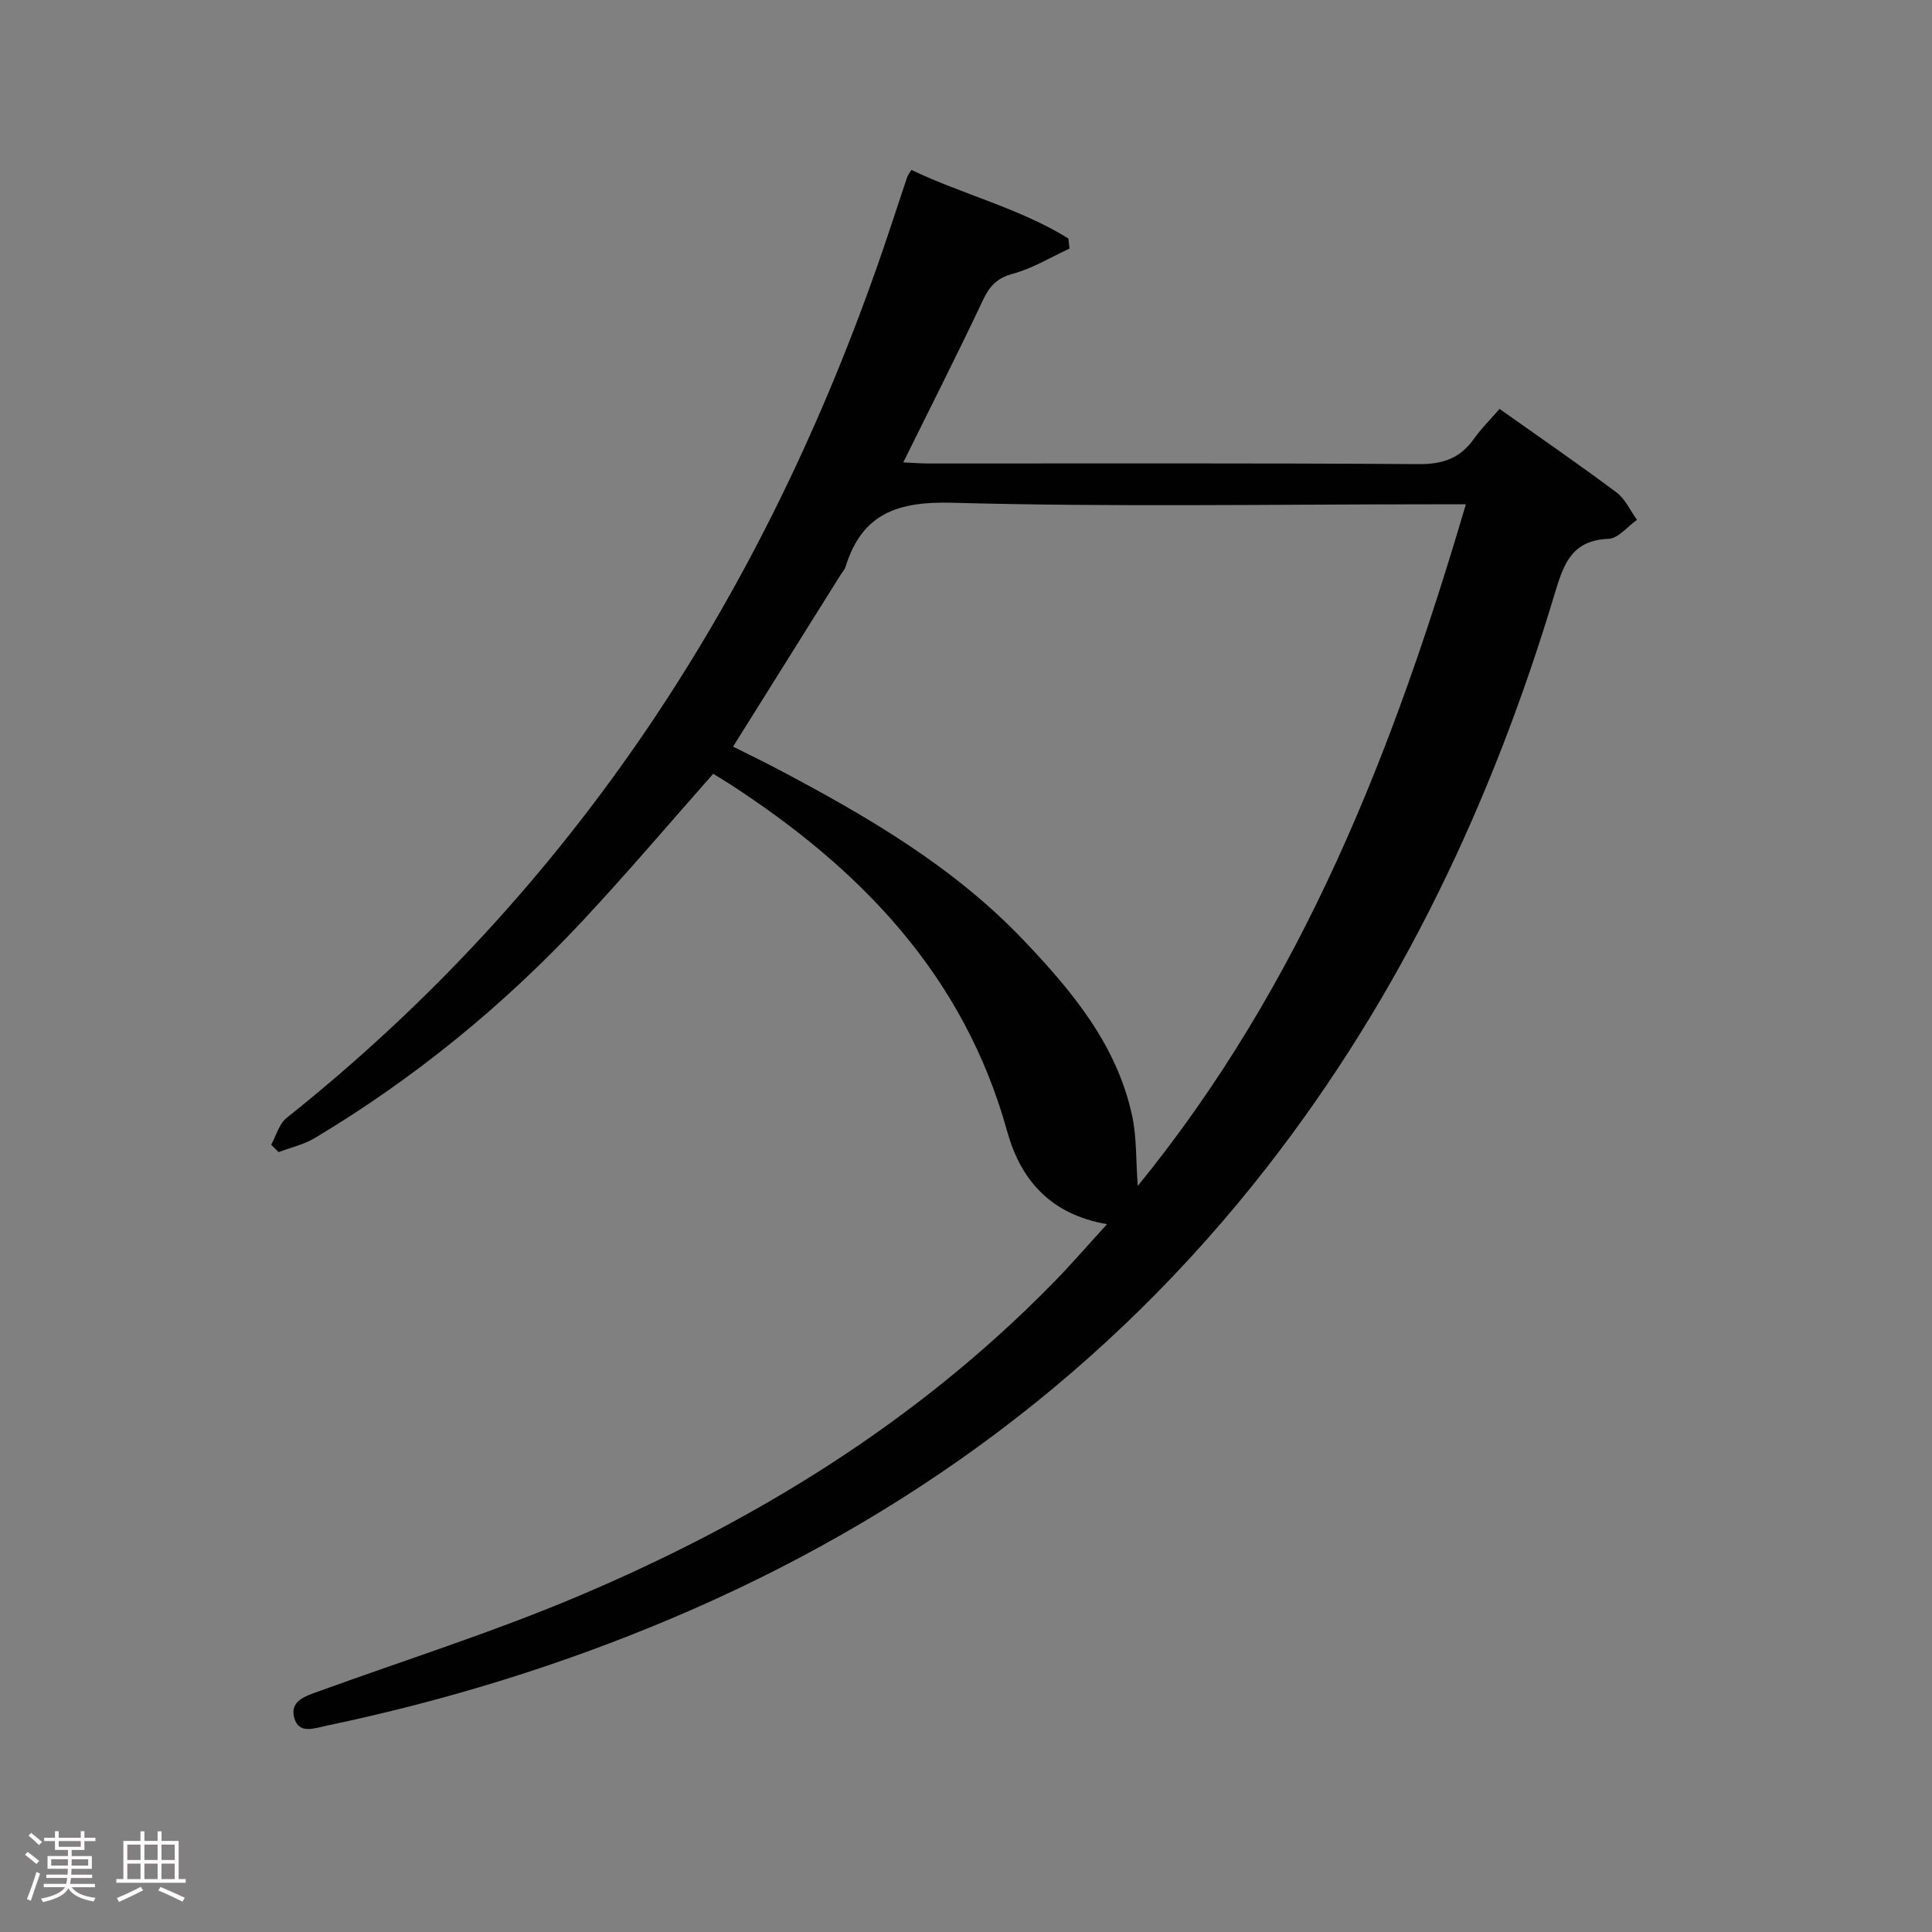 <svg enable-background="new 0 0 400 400" viewBox="0 0 400 400" xmlns="http://www.w3.org/2000/svg"><rect x="0" y="0" width="400" height="400" fill="#808080" stroke="none"/><path d="m5.17 384 .55-.58c.85.61 1.65 1.24 2.4 1.87l-.59.64c-.83-.73-1.62-1.38-2.36-1.93m1.22 9.53-.82-.34c.71-1.76 1.37-3.64 1.98-5.63.24.13.5.25.76.36-.6 1.67-1.24 3.54-1.92 5.61m-.5-13.5.57-.54c.56.44 1.31 1.06 2.26 1.87l-.64.64c-.68-.66-1.41-1.32-2.19-1.97m3.25.46h2.24v-1.36h.77v1.36h4.57v-1.36h.76v1.36h2.28v.69h-2.28v1.84h-2.64v1.26h4.18v2.64h-4.21c0 .45-.02.86-.05 1.21h4.32v.69h-4.38c-.04.34-.1.75-.19 1.22h5.15v.69h-4.82c.87 1.19 2.51 1.92 4.93 2.19-.17.31-.3.57-.37.76-2.77-.49-4.52-1.41-5.26-2.76-.56 1.26-2.3 2.23-5.24 2.9-.12-.24-.26-.48-.43-.72 2.73-.55 4.38-1.34 4.96-2.38h-4.38v-.69h4.65c.1-.38.17-.79.21-1.22h-4.32v-.69h4.4c.03-.34.05-.75.05-1.21h-4.2v-2.64h4.23v-1.26h-2.69v-1.84h-2.24zm1.46 4.46v1.29h3.45c.01-.4.02-.57.01-.53v-.32-.45h-3.46zm1.55-2.59h4.57v-1.19h-4.57zm6.11 2.59h-3.42v.77c-.02.19-.01.37-.02.53h3.44z" fill="#fcfafa"/><path d="m32.63 379.16h.82v1.98h3.54v7.89h1.46v.78h-14.37v-.78h1.46v-7.89h3.54v-1.98h.82v1.98h2.73zm-3.49 11.48.5.73c-1.61.82-3.28 1.63-5 2.41-.13-.27-.28-.55-.44-.82 1.75-.72 3.4-1.49 4.94-2.32m-2.78-5.55h2.73v-3.18h-2.73zm0 3.95h2.73v-3.2h-2.73zm3.54-3.95h2.73v-3.18h-2.73zm0 3.95h2.73v-3.2h-2.73zm7.89 4.68c-1.84-.92-3.51-1.7-5.02-2.32l.45-.73c1.89.8 3.57 1.55 5.04 2.23zm-1.62-11.81h-2.73v3.18h2.73zm-2.73 7.13h2.73v-3.2h-2.73z" fill="#fcfafa"/><path d="m229.2 253.45c-11.94-2.05-17.96-9.42-20.68-19.23-8.95-32.27-30.34-54.37-57.52-71.95-1.11-.72-2.25-1.39-3.34-2.06-9.1 10.28-17.9 20.67-27.19 30.6-16.34 17.47-34.73 32.5-55.28 44.8-2.27 1.36-4.99 1.97-7.51 2.92-.51-.51-1.03-1.02-1.54-1.53 1.04-1.87 1.64-4.3 3.19-5.54 59.43-47.34 98.96-108.33 123.44-179.66 1.72-5.01 3.34-10.06 5.03-15.08.15-.44.48-.83.89-1.54 10.69 5.1 22.38 7.93 32.51 14.19.08.7.15 1.4.23 2.1-3.89 1.79-7.64 4.1-11.71 5.2-3.33.9-4.85 2.58-6.23 5.51-5.24 11.1-10.8 22.05-16.48 33.55 1.87.09 3.6.23 5.32.23 33.82.01 67.65-.1 101.47.13 4.99.03 8.55-1.25 11.38-5.26 1.51-2.14 3.42-4.01 5.29-6.17 8.26 5.86 16.35 11.42 24.21 17.29 1.82 1.36 2.85 3.76 4.24 5.68-1.96 1.38-3.88 3.85-5.9 3.93-7.55.31-9.24 5.06-11.1 11.25-12.91 43.02-31.79 83.11-59.53 118.74-32.86 42.2-74.43 72.88-123.54 93.61-23.01 9.71-46.77 17-71.21 22.12-2.64.55-5.78 1.83-6.72-1.63-.97-3.58 2.44-4.52 5.13-5.5 17.79-6.45 35.87-12.18 53.29-19.52 36.8-15.51 70.41-36.15 98.58-64.9 3.69-3.74 7.15-7.76 11.28-12.28zm-77.43-98.87c3.26 1.64 6.25 3.07 9.18 4.62 18.44 9.73 36.41 20.16 50.96 35.45 10.04 10.55 19.35 21.67 22.5 36.43.94 4.39.75 9.02 1.15 14.46 34.17-41.96 52.94-90.21 67.93-141.13-2.94 0-4.91 0-6.88 0-33.15 0-66.31.58-99.43-.32-11.3-.3-18.69 2.19-22.12 13.26-.19.61-.69 1.13-1.04 1.69-7.32 11.68-14.63 23.36-22.25 35.54z" fill="#010102"/></svg>
